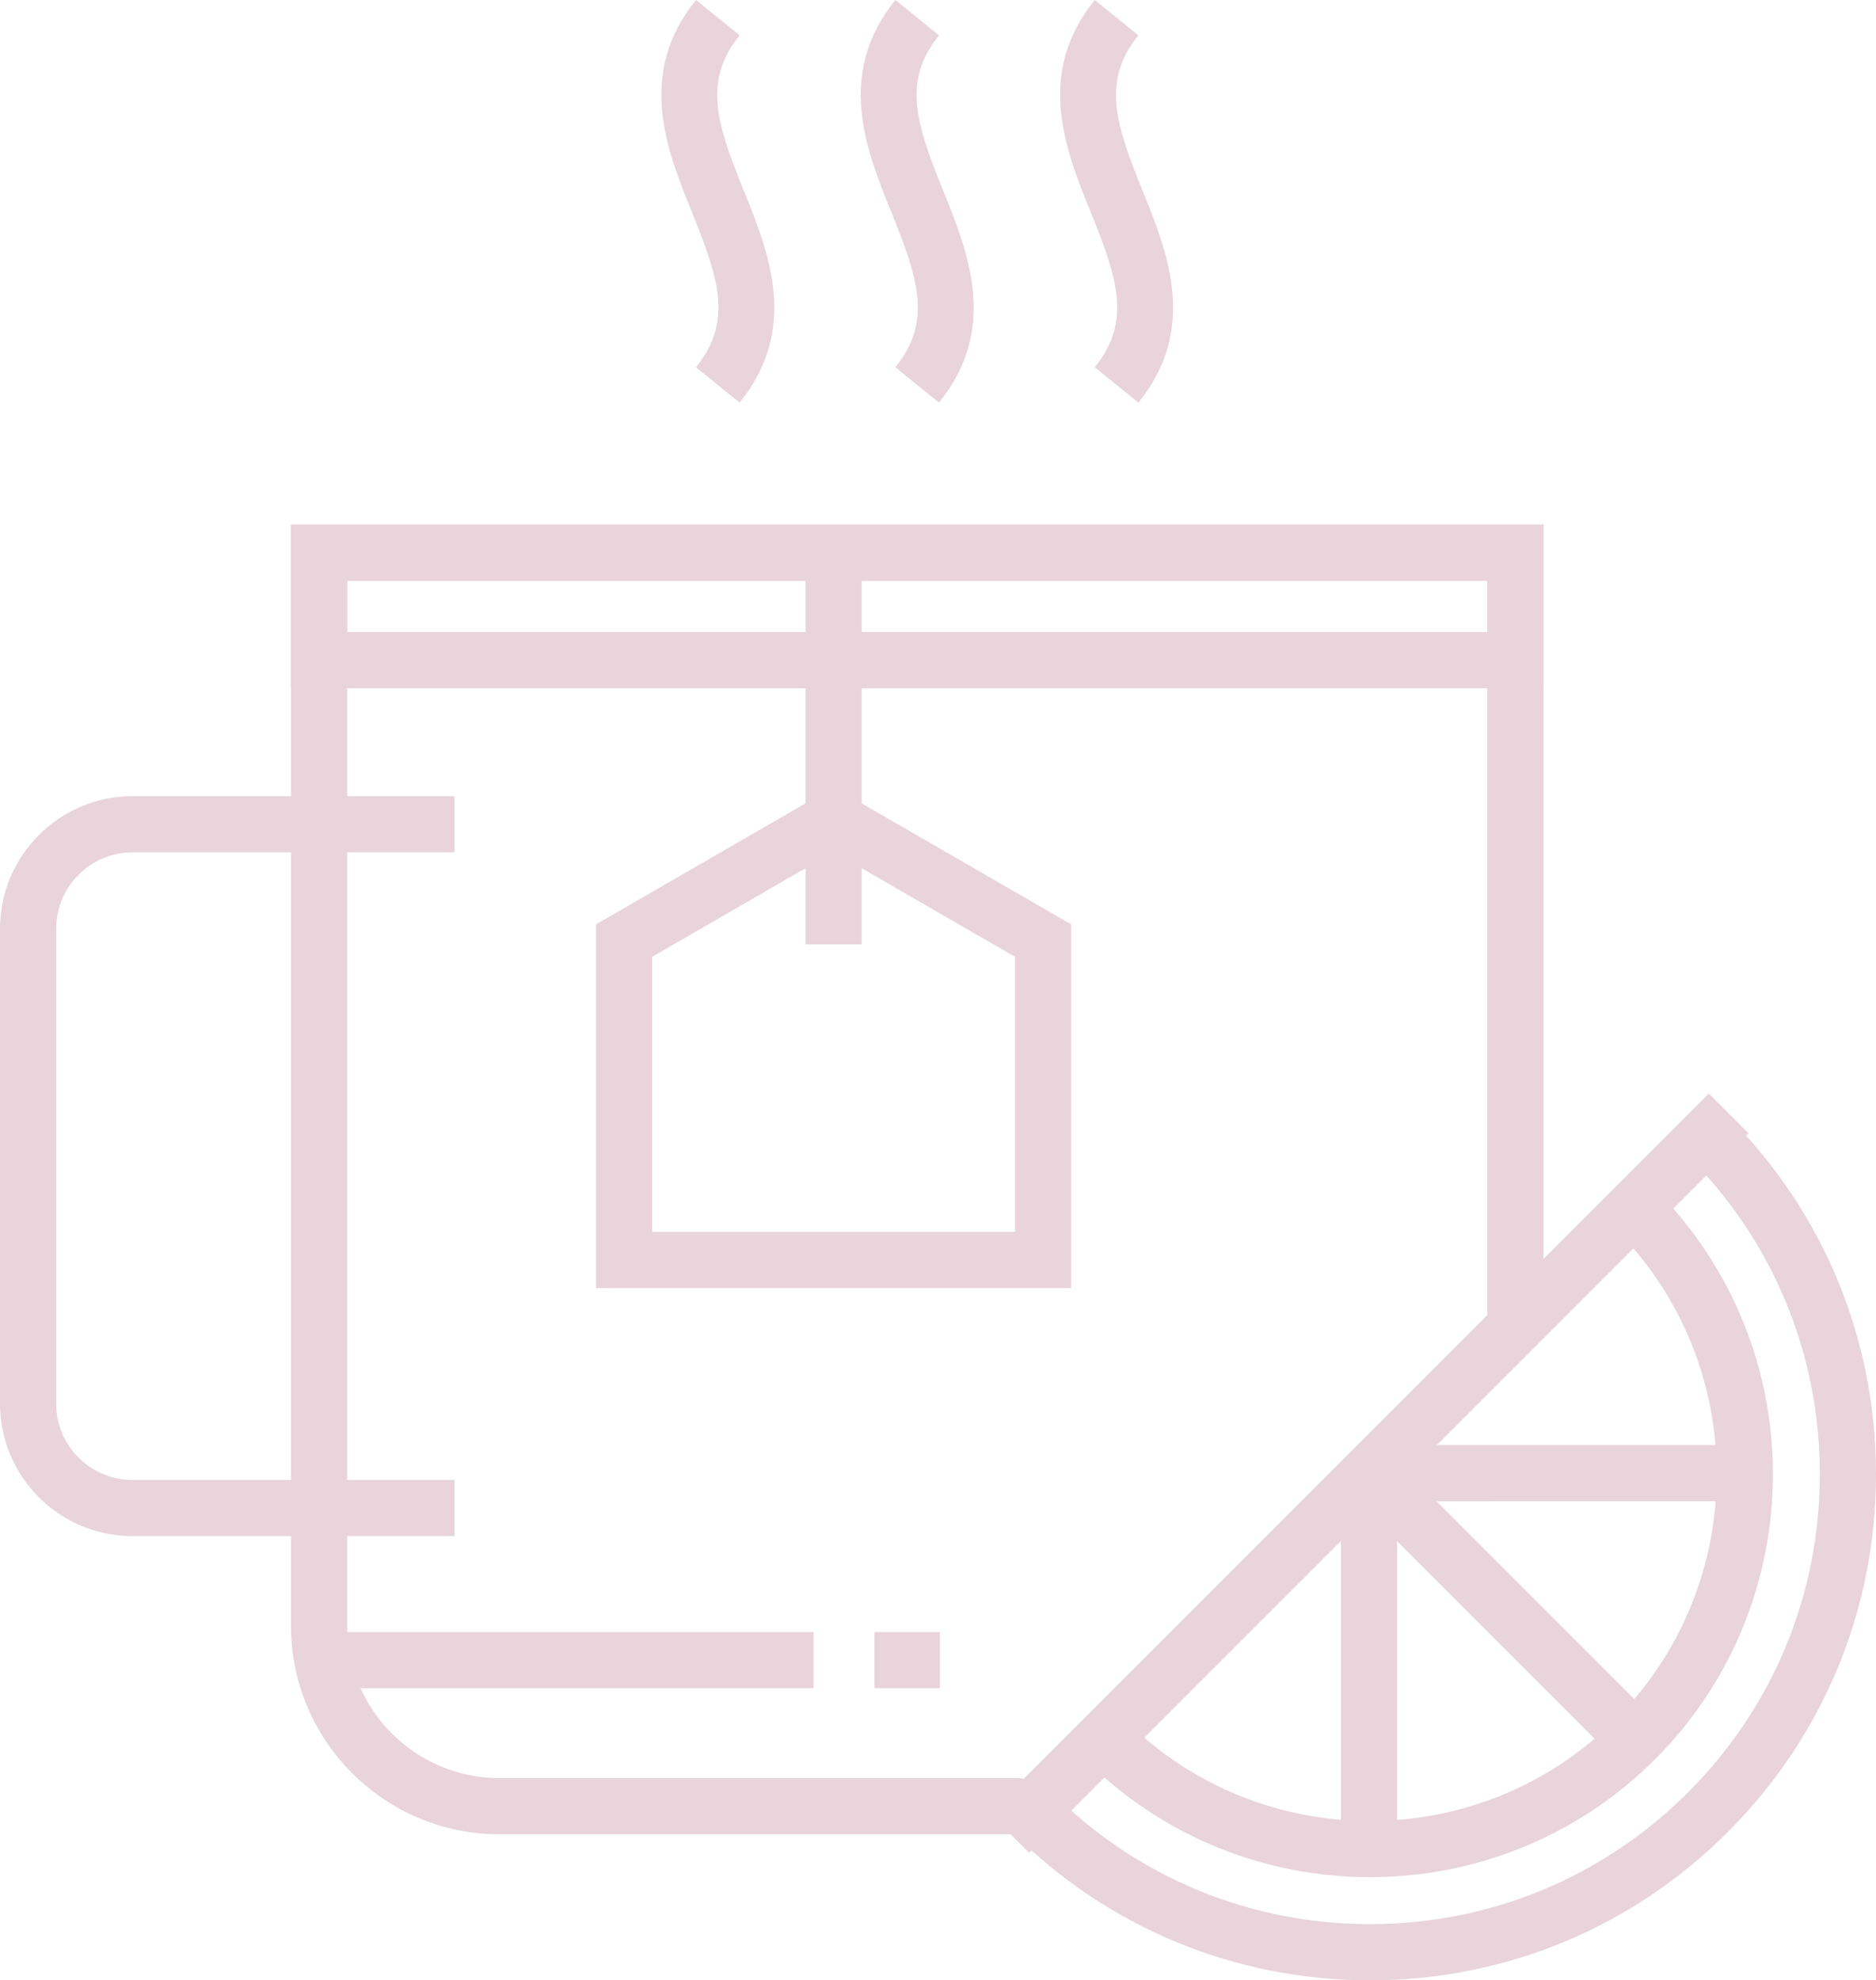 <svg xmlns="http://www.w3.org/2000/svg" width="1023.34" height="1080" viewBox="0 0 1023.34 1080"><g id="a"/><g id="b"><g id="c"><g id="d"><g><path d="M554.65 1000.36H272.45c-62.71.0-113.73-51.02-113.73-113.73V286.06H841.94v437.19c0 8.46-6.86 15.31-15.31 15.31s-15.31-6.85-15.31-15.31V316.69H189.35V886.63c0 45.82 37.28 83.1 83.1 83.1h282.2c8.46.0 15.31 6.85 15.31 15.31s-6.86 15.31-15.31 15.31z" fill="#e8d4da"/><path d="M247.95 837.76H72.29c-39.86.0-72.29-32.42-72.29-72.28V506.5c0-39.86 32.42-72.28 72.29-72.28H247.95v30.63H72.29c-22.97.0-41.66 18.69-41.66 41.65v258.98c0 22.97 18.69 41.65 41.66 41.65H247.95v30.63z" fill="#e8d4da"/><g><path d="M620.99 219.56l-23.81-19.27c20.33-25.1 12.37-48.57-2.28-84.78-13.55-33.47-30.41-75.12 2.28-115.51l23.81 19.27c-20.31 25.09-12.35 48.55 2.29 84.75 13.56 33.48 30.42 75.14-2.29 115.55z" fill="#e8d4da"/><path d="M512.23 219.56l-23.81-19.27c20.32-25.1 12.37-48.57-2.28-84.78-13.55-33.47-30.41-75.12 2.28-115.52l23.81 19.27c-20.31 25.09-12.36 48.55 2.29 84.75 13.55 33.47 30.42 75.13-2.29 115.54z" fill="#e8d4da"/><path d="M403.46 219.56l-23.81-19.27c20.33-25.1 12.37-48.57-2.28-84.78-13.55-33.47-30.42-75.12 2.28-115.52l23.81 19.27c-20.31 25.09-12.36 48.55 2.29 84.75 13.56 33.48 30.42 75.14-2.29 115.55z" fill="#e8d4da"/></g><path d="M175.78 890.08h268.01v30.63H175.78z" fill="#e8d4da"/><path d="M476.98 890.08h35.73v30.63H476.98z" fill="#e8d4da"/><path d="M841.94 375.33H158.72v-89.27H841.94v89.27zm-652.59-30.63H811.31v-28.01H189.35v28.01z" fill="#e8d4da"/><path d="M584.32 702.49H325.12V504.12l129.6-74.83 129.6 74.83v198.37zm-228.57-30.63h197.94V521.81l-98.97-57.15-98.97 57.15v150.05z" fill="#e8d4da"/><path d="M439.41 295.55h30.63v219.51H439.41z" fill="#e8d4da"/></g><g><path d="M747.31 1080c-73.72.0-143.04-28.71-195.17-80.85l21.66-21.66c46.34 46.35 107.96 71.87 173.51 71.87s127.17-25.52 173.52-71.87c46.35-46.35 71.88-107.97 71.88-173.51s-25.53-127.16-71.88-173.5l21.66-21.66c52.14 52.13 80.84 121.44 80.85 195.16.0 73.72-28.72 143.04-80.85 195.17-52.13 52.14-121.44 80.85-195.18 80.85z" fill="#e8d4da"/><path d="M747.31 1023.75c-56.3.0-112.6-21.43-155.45-64.29l21.66-21.66c73.77 73.78 193.84 73.77 267.63.0 73.77-73.78 73.77-193.83.0-267.62l21.66-21.66c85.73 85.73 85.73 225.22.0 310.94-42.87 42.86-99.19 64.3-155.49 64.3z" fill="#e8d4da"/><path d="M802.72 773.24h30.63v202.85H802.72z" transform="translate(-378.89 834.72) rotate(-45)" fill="#e8d4da"/><path d="M469.29 788.12h554.95v30.63H469.29z" transform="translate(-349.39 763.36) rotate(-45)" fill="#e8d4da"/><path d="M731.45 809.9h30.63v195.7H731.45z" fill="#e8d4da"/><path d="M747.43 788.11h201.53v30.63H747.43z" fill="#e8d4da"/></g></g></g></g></svg>